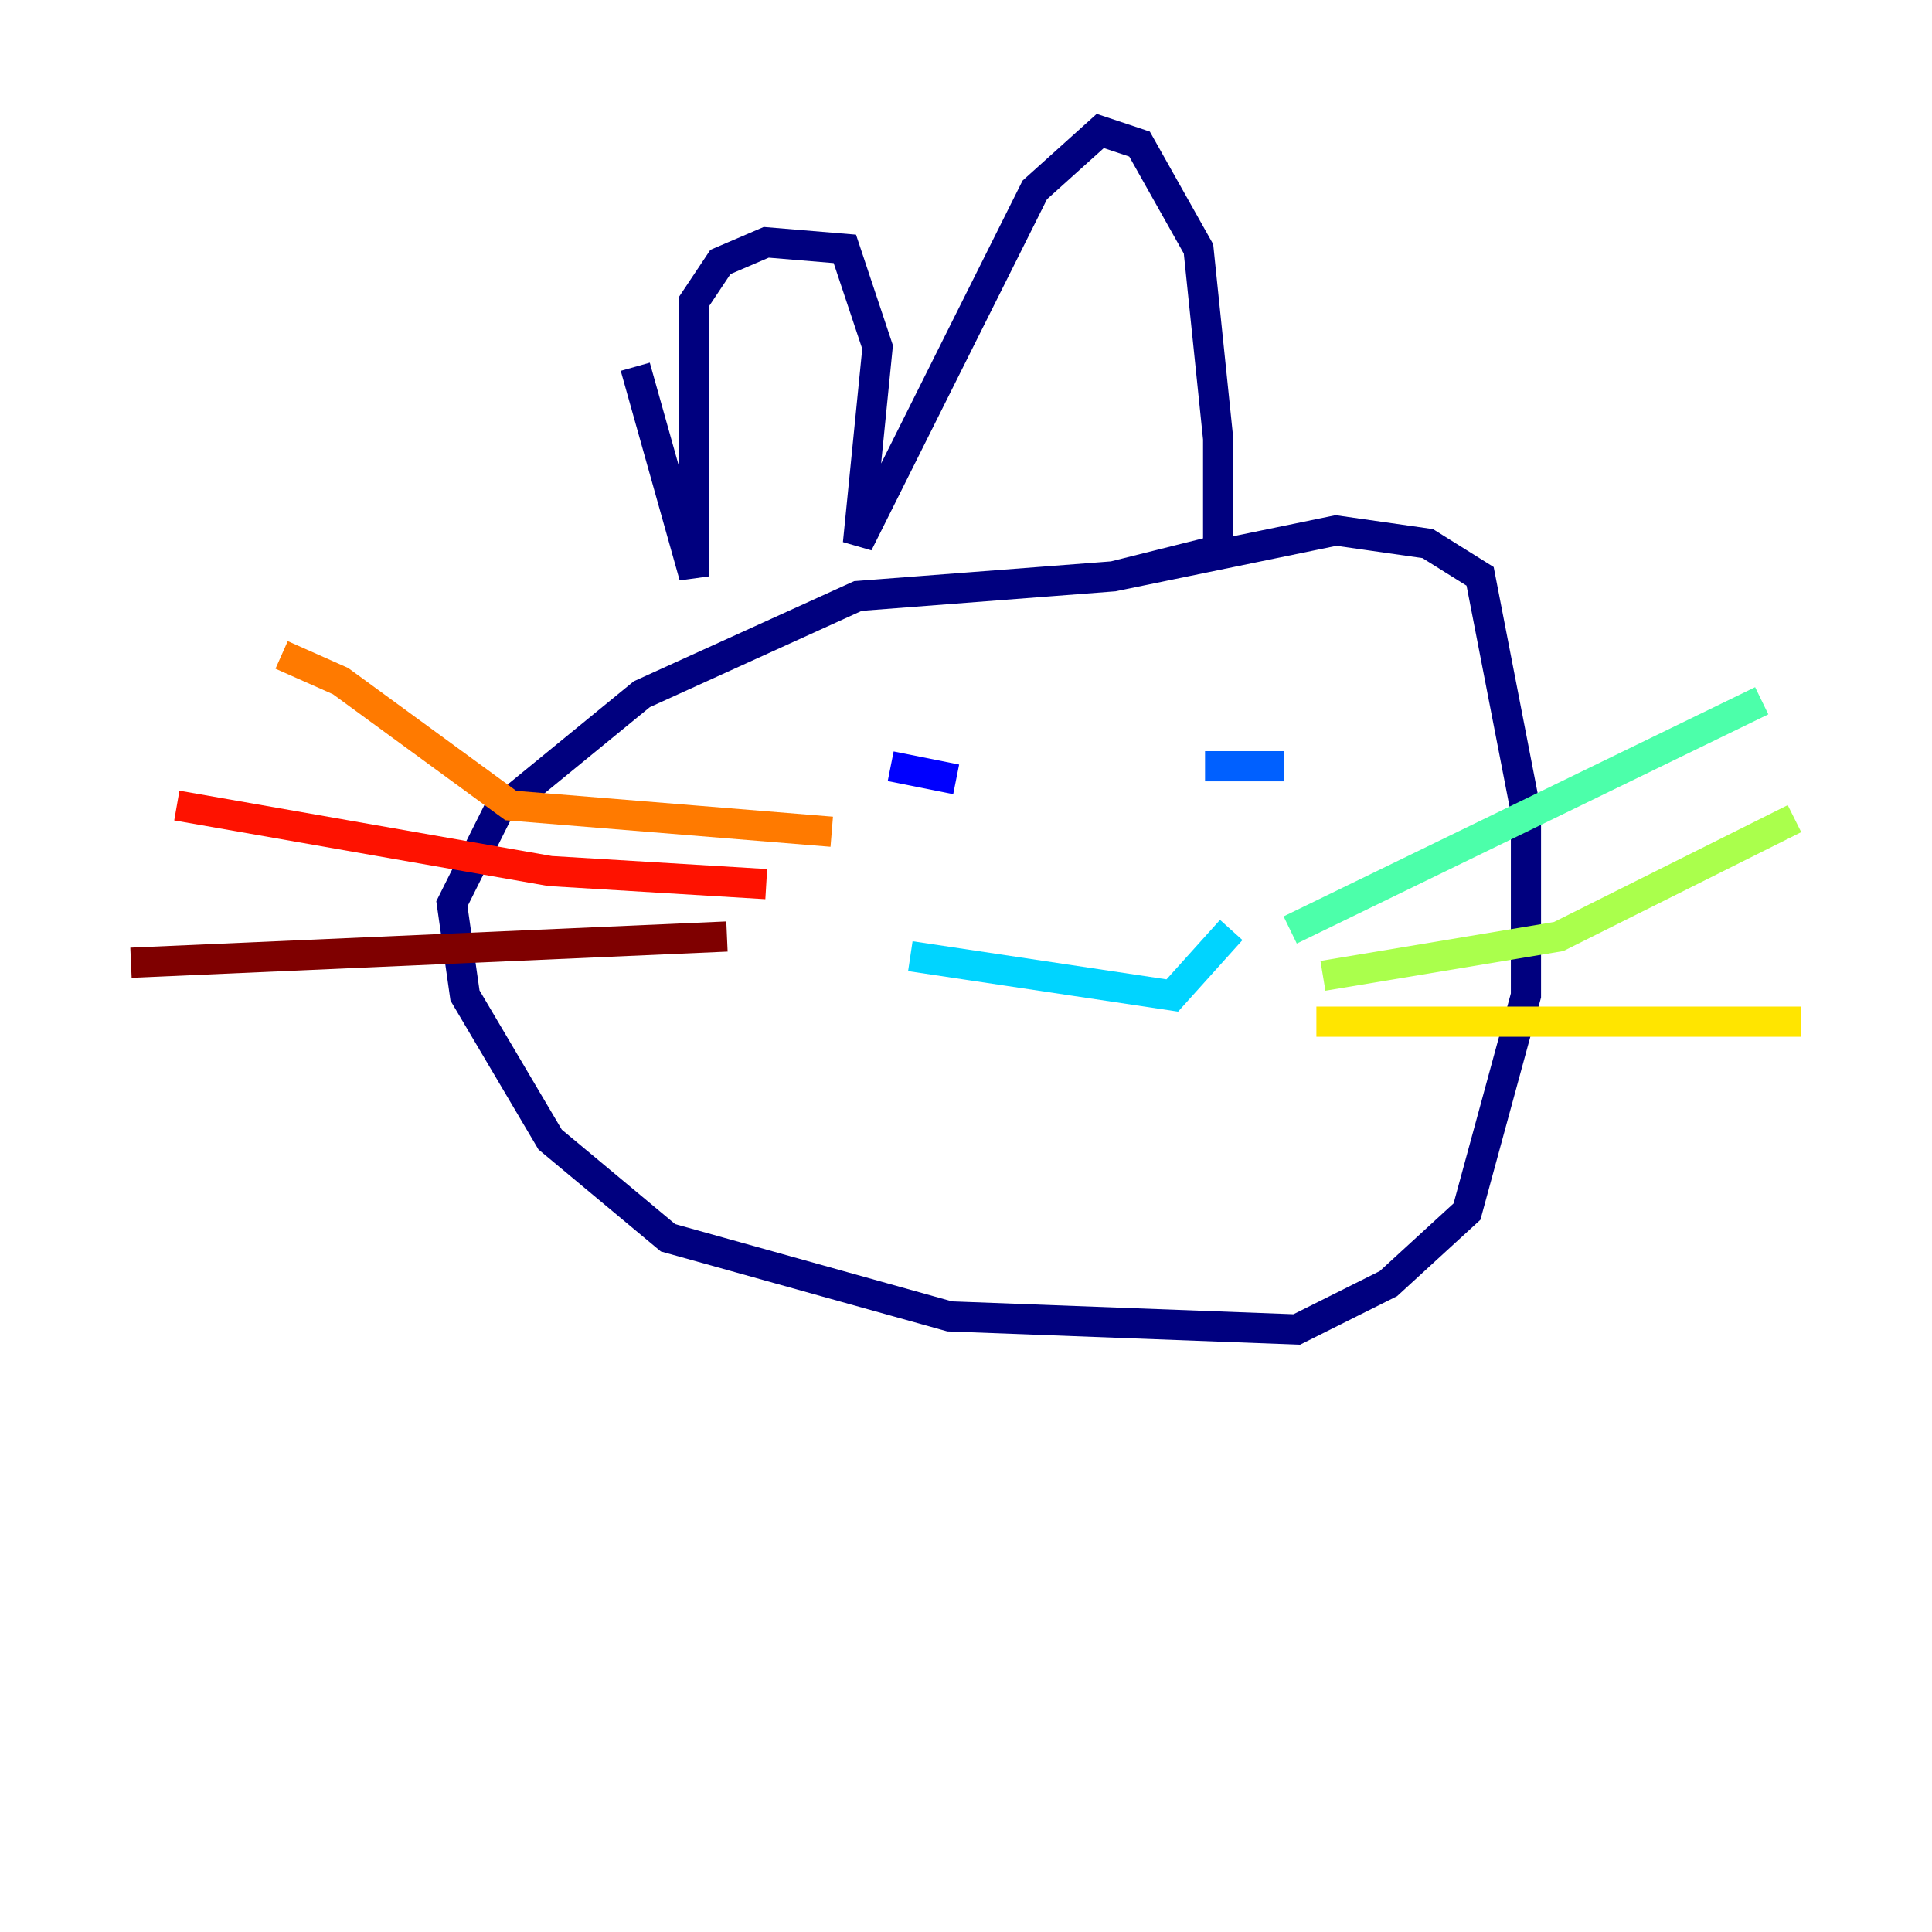 <?xml version="1.0" encoding="utf-8" ?>
<svg baseProfile="tiny" height="128" version="1.2" viewBox="0,0,128,128" width="128" xmlns="http://www.w3.org/2000/svg" xmlns:ev="http://www.w3.org/2001/xml-events" xmlns:xlink="http://www.w3.org/1999/xlink"><defs /><polyline fill="none" points="42.088,24.298 45.993,38.183 45.993,19.959 47.729,17.356 50.766,16.054 55.973,16.488 58.142,22.997 56.841,36.014 68.556,12.583 72.895,8.678 75.498,9.546 79.403,16.488 80.705,29.071 80.705,36.447 73.763,38.183 56.841,39.485 42.522,45.993 32.976,53.803 29.939,59.878 30.807,65.953 36.447,75.498 44.258,82.007 62.915,87.214 85.912,88.081 91.986,85.044 97.193,80.271 101.098,65.953 101.098,53.803 98.061,38.183 94.59,36.014 88.515,35.146 73.763,38.183" stroke="#00007f" stroke-width="2" /><polyline fill="none" points="59.01,50.766 63.349,51.634" stroke="#0000fe" stroke-width="2" /><polyline fill="none" points="79.837,50.766 85.044,50.766" stroke="#0060ff" stroke-width="2" /><polyline fill="none" points="60.312,63.349 77.668,65.953 81.573,61.614" stroke="#00d4ff" stroke-width="2" /><polyline fill="none" points="85.478,61.614 116.719,46.427" stroke="#4cffaa" stroke-width="2" /><polyline fill="none" points="87.647,64.651 103.268,62.047 118.888,54.237" stroke="#aaff4c" stroke-width="2" /><polyline fill="none" points="87.214,67.688 119.322,67.688" stroke="#ffe500" stroke-width="2" /><polyline fill="none" points="55.105,55.105 33.844,53.37 22.563,45.125 18.658,43.39" stroke="#ff7a00" stroke-width="2" /><polyline fill="none" points="50.766,58.576 36.447,57.709 11.715,53.37" stroke="#fe1200" stroke-width="2" /><polyline fill="none" points="48.163,62.047 8.678,63.783" stroke="#7f0000" stroke-width="2" /></svg>